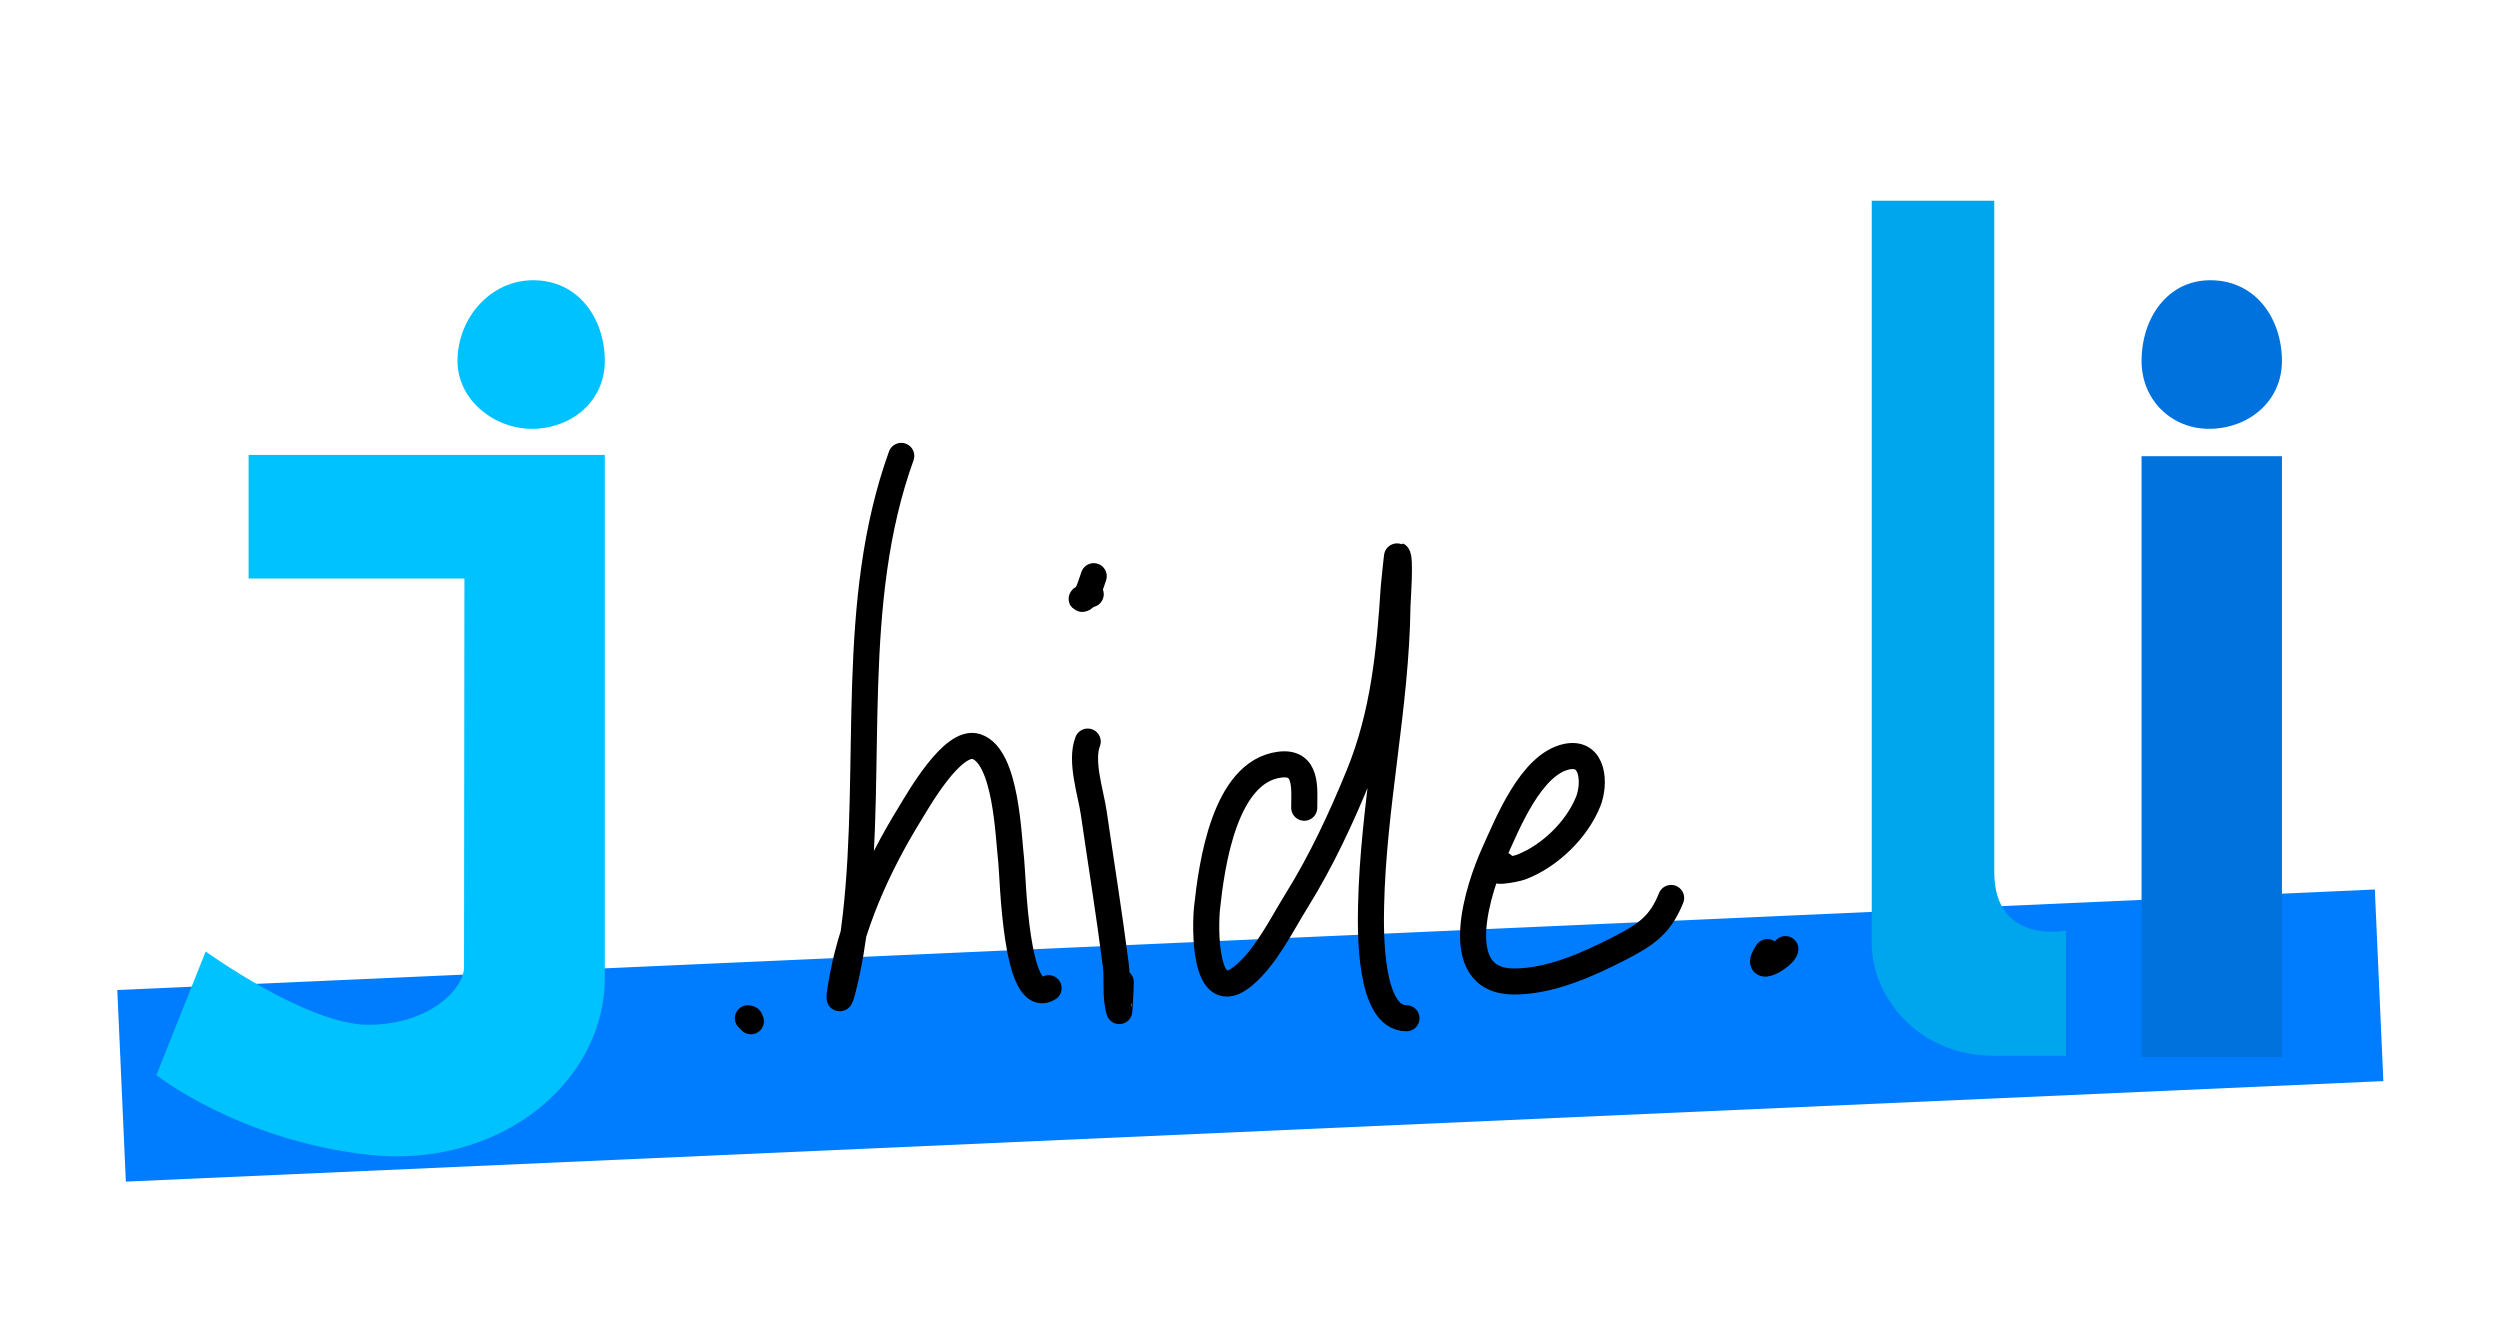 <svg width="959" height="512" viewBox="0 0 959 512" fill="none" xmlns="http://www.w3.org/2000/svg">
<g clip-path="url(#clip0_4_2)">
<g filter="url(#filter0_f_4_2)">
<path d="M910.982 341.209L45 379.767L48.273 453.265L914.254 414.707L910.982 341.209Z" fill="#007DFF"/>
</g>
<g filter="url(#filter1_d_4_2)">
<path d="M95.365 217.921V170.5H232V371.033C232 411.622 191.009 444.575 141.178 438.949C91.346 433.322 60 408.407 60 408.407L78.888 360.986C78.888 360.986 117.869 389.117 141.178 389.117C164.486 389.117 178 375.5 178 367C178 358.5 178.15 217.921 178.15 217.921H95.365Z" fill="#00C2FF"/>
<path d="M204.5 103.5C188.061 103.5 175.5 118.061 175.5 134.5C175.5 149.5 189.765 160.733 204.5 160.5C219.235 160.267 232 150 232 134.5C232 118.274 222 103.5 204.5 103.5Z" fill="#00C2FF"/>
</g>
<g filter="url(#filter2_d_4_2)">
<path d="M714 358C714 232.446 714 73 714 73H761V330.5C761 358.5 788.5 353 788.5 353V401H761C731 401 714 377.5 714 358Z" fill="#00A6ED"/>
</g>
<g filter="url(#filter3_d_4_2)">
<path d="M817.5 401.5L817.5 171H871.351L871.351 401.5H817.5Z" fill="#0072DE"/>
<path d="M843.851 103.5C827.411 103.5 817.5 118.061 817.5 134.5C817.5 149.5 829.115 160.733 843.851 160.5C858.586 160.267 871.351 150 871.351 134.5C871.351 118.274 861.351 103.5 843.851 103.5Z" fill="#0072DE"/>
</g>
<g filter="url(#filter4_d_4_2)">
<path d="M282.891 386.6C283.954 386.733 283.655 386.975 284.045 387.754" stroke="black" stroke-width="10" stroke-linecap="round"/>
</g>
<g filter="url(#filter5_d_4_2)">
<path d="M319.421 375.193C321.151 368.276 322.424 361.276 323.402 354.226C321.188 361.245 319.473 368.368 318.396 375.513C317.409 382.064 318.783 377.747 319.421 375.193Z" fill="black"/>
<path d="M341.724 170.881C321.463 227.076 330.881 288.717 324.292 347.122C323.226 356.576 321.73 365.958 319.421 375.193C318.783 377.747 317.409 382.064 318.396 375.513C321.962 351.852 332.531 328.441 344.992 308.221C348.088 303.198 361.452 279.384 370.564 282.394C382.067 286.193 382.803 317.012 383.894 326.102C384.59 331.908 385.423 382.761 398.249 375.065" stroke="black" stroke-width="10" stroke-linecap="round"/>
</g>
<g filter="url(#filter6_d_4_2)">
<path d="M412.437 224.742C412.037 225.306 411.619 225.68 411.195 225.74C410.462 225.845 411.354 225.275 412.437 224.742Z" fill="black"/>
<path d="M415.553 217.024C415.025 218.33 413.175 225.457 411.195 225.74C409.983 225.913 413.212 224.243 414.4 223.946" stroke="black" stroke-width="10" stroke-linecap="round"/>
</g>
<g filter="url(#filter7_d_4_2)">
<path d="M413.246 280.471C410.311 288.018 414.451 300.182 415.553 307.773C418.377 327.217 421.52 346.67 424.013 366.156C424.726 371.736 423.678 378.466 425.359 383.845C425.388 383.94 425.935 375.157 425.935 372.758" stroke="black" stroke-width="10" stroke-linecap="round"/>
</g>
<g filter="url(#filter8_d_4_2)">
<path d="M496.304 305.85C496.304 298.663 497.635 287.979 486.947 289.315C465.646 291.978 460.773 327.899 459.005 344.431C458.337 350.668 457.442 383.188 472.976 370.322C481.597 363.182 487.629 350.744 493.42 341.419C502.897 326.156 510.397 310.026 517.196 293.417C526.761 270.054 529.042 246.254 530.655 221.254C530.675 220.936 531.857 208.877 532.001 208.949C533.358 209.628 532.08 227.189 532.065 228.432C531.585 267.135 522.715 305.108 521.939 343.79C521.75 353.2 521.202 386.6 535.525 386.6" stroke="black" stroke-width="10" stroke-linecap="round"/>
</g>
<g filter="url(#filter9_d_4_2)">
<path d="M572.44 327.768C565.205 331.759 577.388 329.434 579.554 328.601C590.499 324.391 600.908 314.277 605.253 303.415C607.897 296.803 607.433 284.175 597.114 286.239C583.285 289.005 574.148 312.257 569.107 323.346C563.48 335.725 550.924 372.501 576.798 372.501C590.787 372.501 605.275 365.927 617.43 359.684C627.456 354.533 632.914 350.775 637.04 340.457" stroke="black" stroke-width="10" stroke-linecap="round"/>
</g>
<g filter="url(#filter10_d_4_2)">
<path d="M680.876 360.068C680.561 362.907 667.846 370.385 673.955 361.222" stroke="black" stroke-width="10" stroke-linecap="round"/>
</g>
</g>
<defs>
<filter id="filter0_f_4_2" x="-30" y="266.209" width="1019.25" height="262.056" filterUnits="userSpaceOnUse" color-interpolation-filters="sRGB">
<feFlood flood-opacity="0" result="BackgroundImageFix"/>
<feBlend mode="normal" in="SourceGraphic" in2="BackgroundImageFix" result="shape"/>
<feGaussianBlur stdDeviation="37.5" result="effect1_foregroundBlur_4_2"/>
</filter>
<filter id="filter1_d_4_2" x="56" y="103.5" width="180" height="344.077" filterUnits="userSpaceOnUse" color-interpolation-filters="sRGB">
<feFlood flood-opacity="0" result="BackgroundImageFix"/>
<feColorMatrix in="SourceAlpha" type="matrix" values="0 0 0 0 0 0 0 0 0 0 0 0 0 0 0 0 0 0 127 0" result="hardAlpha"/>
<feOffset dy="4"/>
<feGaussianBlur stdDeviation="2"/>
<feComposite in2="hardAlpha" operator="out"/>
<feColorMatrix type="matrix" values="0 0 0 0 0 0 0 0 0 0 0 0 0 0 0 0 0 0 0.25 0"/>
<feBlend mode="normal" in2="BackgroundImageFix" result="effect1_dropShadow_4_2"/>
<feBlend mode="normal" in="SourceGraphic" in2="effect1_dropShadow_4_2" result="shape"/>
</filter>
<filter id="filter2_d_4_2" x="698" y="57" width="114.5" height="368" filterUnits="userSpaceOnUse" color-interpolation-filters="sRGB">
<feFlood flood-opacity="0" result="BackgroundImageFix"/>
<feColorMatrix in="SourceAlpha" type="matrix" values="0 0 0 0 0 0 0 0 0 0 0 0 0 0 0 0 0 0 127 0" result="hardAlpha"/>
<feOffset dx="4" dy="4"/>
<feGaussianBlur stdDeviation="10"/>
<feComposite in2="hardAlpha" operator="out"/>
<feColorMatrix type="matrix" values="0 0 0 0 0 0 0 0 0 0 0 0 0 0 0 0 0 0 0.5 0"/>
<feBlend mode="normal" in2="BackgroundImageFix" result="effect1_dropShadow_4_2"/>
<feBlend mode="normal" in="SourceGraphic" in2="effect1_dropShadow_4_2" result="shape"/>
</filter>
<filter id="filter3_d_4_2" x="801.5" y="87.5" width="93.85" height="338" filterUnits="userSpaceOnUse" color-interpolation-filters="sRGB">
<feFlood flood-opacity="0" result="BackgroundImageFix"/>
<feColorMatrix in="SourceAlpha" type="matrix" values="0 0 0 0 0 0 0 0 0 0 0 0 0 0 0 0 0 0 127 0" result="hardAlpha"/>
<feOffset dx="4" dy="4"/>
<feGaussianBlur stdDeviation="10"/>
<feComposite in2="hardAlpha" operator="out"/>
<feColorMatrix type="matrix" values="0 0 0 0 0 0 0 0 0 0 0 0 0 0 0 0 0 0 0.5 0"/>
<feBlend mode="normal" in2="BackgroundImageFix" result="effect1_dropShadow_4_2"/>
<feBlend mode="normal" in="SourceGraphic" in2="effect1_dropShadow_4_2" result="shape"/>
</filter>
<filter id="filter4_d_4_2" x="277.891" y="381.6" width="19.155" height="19.155" filterUnits="userSpaceOnUse" color-interpolation-filters="sRGB">
<feFlood flood-opacity="0" result="BackgroundImageFix"/>
<feColorMatrix in="SourceAlpha" type="matrix" values="0 0 0 0 0 0 0 0 0 0 0 0 0 0 0 0 0 0 127 0" result="hardAlpha"/>
<feOffset dx="4" dy="4"/>
<feGaussianBlur stdDeviation="2"/>
<feComposite in2="hardAlpha" operator="out"/>
<feColorMatrix type="matrix" values="0 0 0 0 0 0 0 0 0 0 0 0 0 0 0 0 0 0 0.25 0"/>
<feBlend mode="normal" in2="BackgroundImageFix" result="effect1_dropShadow_4_2"/>
<feBlend mode="normal" in="SourceGraphic" in2="effect1_dropShadow_4_2" result="shape"/>
</filter>
<filter id="filter5_d_4_2" x="313.05" y="165.88" width="98.2" height="226.089" filterUnits="userSpaceOnUse" color-interpolation-filters="sRGB">
<feFlood flood-opacity="0" result="BackgroundImageFix"/>
<feColorMatrix in="SourceAlpha" type="matrix" values="0 0 0 0 0 0 0 0 0 0 0 0 0 0 0 0 0 0 127 0" result="hardAlpha"/>
<feOffset dx="4" dy="4"/>
<feGaussianBlur stdDeviation="2"/>
<feComposite in2="hardAlpha" operator="out"/>
<feColorMatrix type="matrix" values="0 0 0 0 0 0 0 0 0 0 0 0 0 0 0 0 0 0 0.25 0"/>
<feBlend mode="normal" in2="BackgroundImageFix" result="effect1_dropShadow_4_2"/>
<feBlend mode="normal" in="SourceGraphic" in2="effect1_dropShadow_4_2" result="shape"/>
</filter>
<filter id="filter6_d_4_2" x="405.927" y="212.023" width="22.627" height="26.73" filterUnits="userSpaceOnUse" color-interpolation-filters="sRGB">
<feFlood flood-opacity="0" result="BackgroundImageFix"/>
<feColorMatrix in="SourceAlpha" type="matrix" values="0 0 0 0 0 0 0 0 0 0 0 0 0 0 0 0 0 0 127 0" result="hardAlpha"/>
<feOffset dx="4" dy="4"/>
<feGaussianBlur stdDeviation="2"/>
<feComposite in2="hardAlpha" operator="out"/>
<feColorMatrix type="matrix" values="0 0 0 0 0 0 0 0 0 0 0 0 0 0 0 0 0 0 0.25 0"/>
<feBlend mode="normal" in2="BackgroundImageFix" result="effect1_dropShadow_4_2"/>
<feBlend mode="normal" in="SourceGraphic" in2="effect1_dropShadow_4_2" result="shape"/>
</filter>
<filter id="filter7_d_4_2" x="407.213" y="275.47" width="31.722" height="121.275" filterUnits="userSpaceOnUse" color-interpolation-filters="sRGB">
<feFlood flood-opacity="0" result="BackgroundImageFix"/>
<feColorMatrix in="SourceAlpha" type="matrix" values="0 0 0 0 0 0 0 0 0 0 0 0 0 0 0 0 0 0 127 0" result="hardAlpha"/>
<feOffset dx="4" dy="4"/>
<feGaussianBlur stdDeviation="2"/>
<feComposite in2="hardAlpha" operator="out"/>
<feColorMatrix type="matrix" values="0 0 0 0 0 0 0 0 0 0 0 0 0 0 0 0 0 0 0.25 0"/>
<feBlend mode="normal" in2="BackgroundImageFix" result="effect1_dropShadow_4_2"/>
<feBlend mode="normal" in="SourceGraphic" in2="effect1_dropShadow_4_2" result="shape"/>
</filter>
<filter id="filter8_d_4_2" x="453.708" y="203.944" width="94.817" height="195.657" filterUnits="userSpaceOnUse" color-interpolation-filters="sRGB">
<feFlood flood-opacity="0" result="BackgroundImageFix"/>
<feColorMatrix in="SourceAlpha" type="matrix" values="0 0 0 0 0 0 0 0 0 0 0 0 0 0 0 0 0 0 127 0" result="hardAlpha"/>
<feOffset dx="4" dy="4"/>
<feGaussianBlur stdDeviation="2"/>
<feComposite in2="hardAlpha" operator="out"/>
<feColorMatrix type="matrix" values="0 0 0 0 0 0 0 0 0 0 0 0 0 0 0 0 0 0 0.25 0"/>
<feBlend mode="normal" in2="BackgroundImageFix" result="effect1_dropShadow_4_2"/>
<feBlend mode="normal" in="SourceGraphic" in2="effect1_dropShadow_4_2" result="shape"/>
</filter>
<filter id="filter9_d_4_2" x="556.072" y="281.015" width="93.97" height="104.486" filterUnits="userSpaceOnUse" color-interpolation-filters="sRGB">
<feFlood flood-opacity="0" result="BackgroundImageFix"/>
<feColorMatrix in="SourceAlpha" type="matrix" values="0 0 0 0 0 0 0 0 0 0 0 0 0 0 0 0 0 0 127 0" result="hardAlpha"/>
<feOffset dx="4" dy="4"/>
<feGaussianBlur stdDeviation="2"/>
<feComposite in2="hardAlpha" operator="out"/>
<feColorMatrix type="matrix" values="0 0 0 0 0 0 0 0 0 0 0 0 0 0 0 0 0 0 0.25 0"/>
<feBlend mode="normal" in2="BackgroundImageFix" result="effect1_dropShadow_4_2"/>
<feBlend mode="normal" in="SourceGraphic" in2="effect1_dropShadow_4_2" result="shape"/>
</filter>
<filter id="filter10_d_4_2" x="667.296" y="355.068" width="26.581" height="23.57" filterUnits="userSpaceOnUse" color-interpolation-filters="sRGB">
<feFlood flood-opacity="0" result="BackgroundImageFix"/>
<feColorMatrix in="SourceAlpha" type="matrix" values="0 0 0 0 0 0 0 0 0 0 0 0 0 0 0 0 0 0 127 0" result="hardAlpha"/>
<feOffset dx="4" dy="4"/>
<feGaussianBlur stdDeviation="2"/>
<feComposite in2="hardAlpha" operator="out"/>
<feColorMatrix type="matrix" values="0 0 0 0 0 0 0 0 0 0 0 0 0 0 0 0 0 0 0.25 0"/>
<feBlend mode="normal" in2="BackgroundImageFix" result="effect1_dropShadow_4_2"/>
<feBlend mode="normal" in="SourceGraphic" in2="effect1_dropShadow_4_2" result="shape"/>
</filter>
<clipPath id="clip0_4_2">
<rect width="959" height="512" fill="white"/>
</clipPath>
</defs>
</svg>
